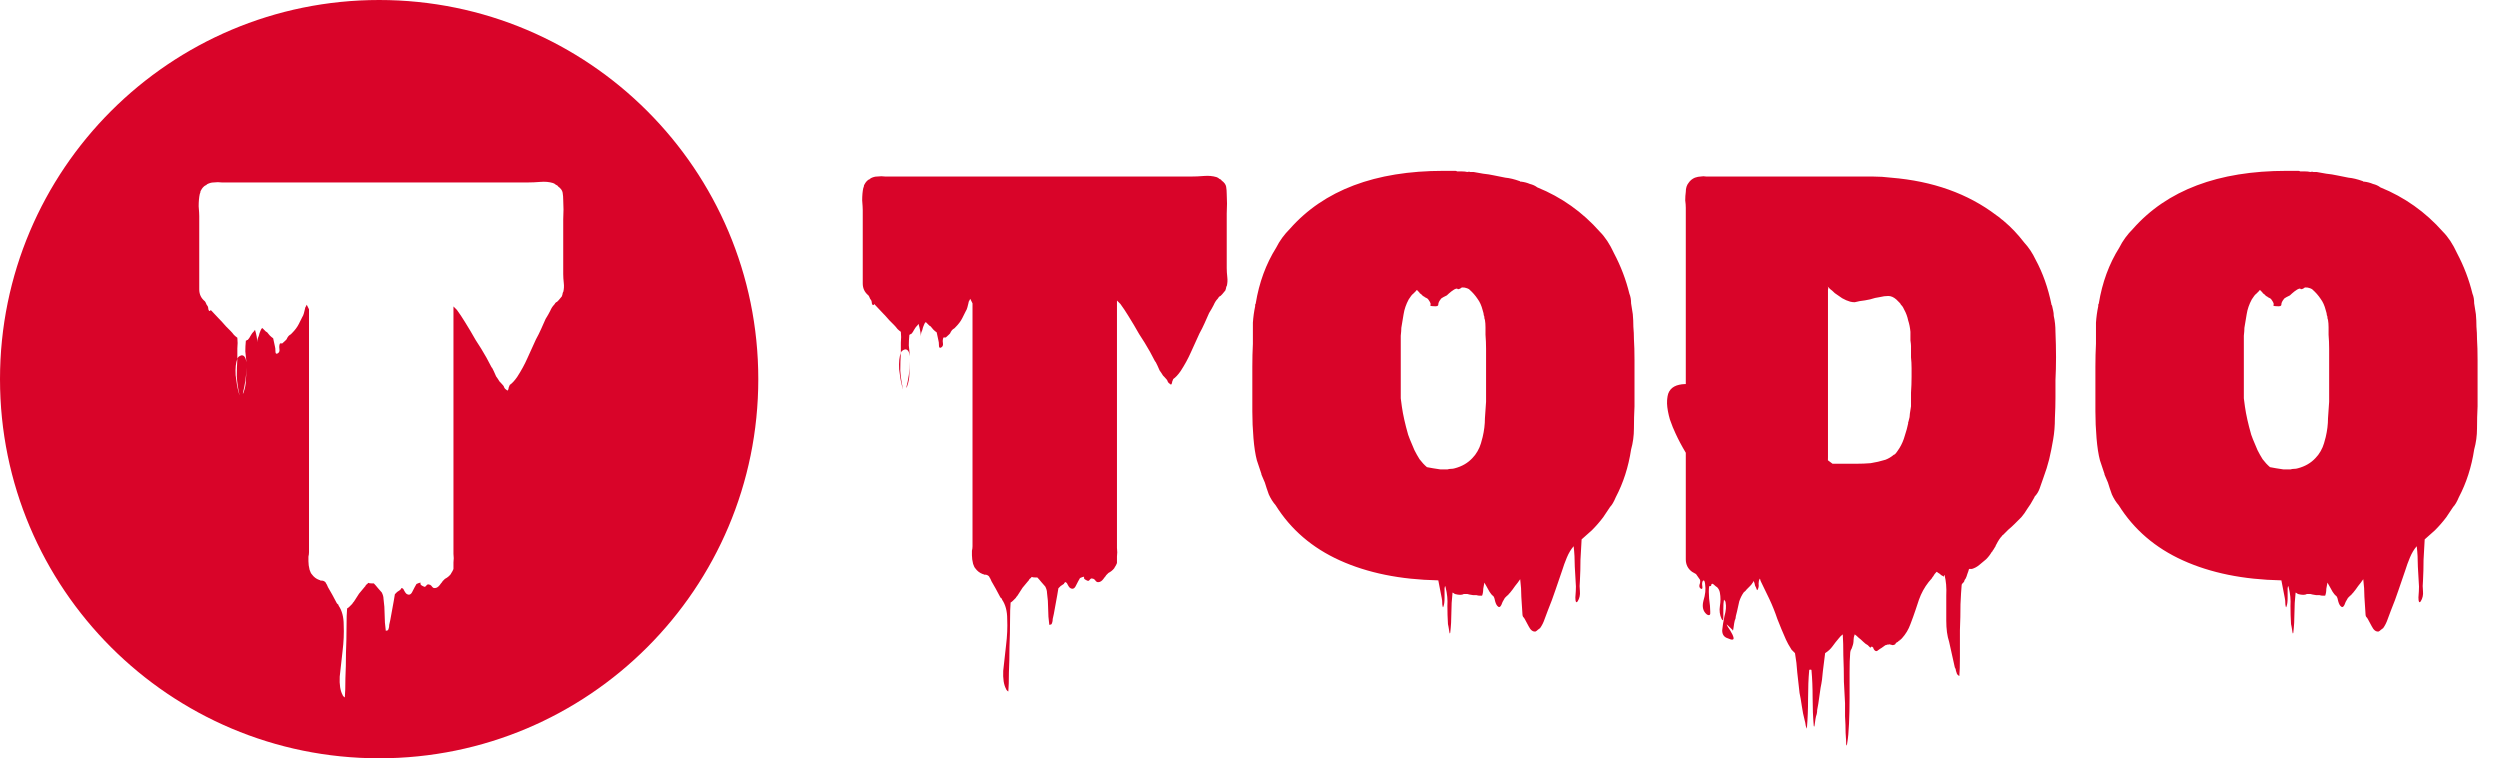 <svg width="211" height="64" viewBox="0 0 211 64" fill="none" xmlns="http://www.w3.org/2000/svg">
<path fill-rule="evenodd" clip-rule="evenodd" d="M32 64C49.673 64 64 49.673 64 32C64 14.327 49.673 0 32 0C14.327 0 0 14.327 0 32C0 49.673 14.327 64 32 64ZM47.584 23.896C47.552 23.608 47.536 23.352 47.536 23.128V20.152V18.52C47.568 17.944 47.568 17.4 47.536 16.888C47.536 16.664 47.52 16.456 47.488 16.264C47.456 16.072 47.328 15.896 47.104 15.736C47.072 15.672 47.008 15.624 46.912 15.592C46.848 15.528 46.768 15.48 46.672 15.448C46.352 15.352 46 15.32 45.616 15.352C45.232 15.384 44.864 15.4 44.512 15.4H19.456H18.736C18.512 15.368 18.272 15.368 18.016 15.4C17.856 15.4 17.68 15.448 17.488 15.544L17.44 15.592C17.408 15.592 17.392 15.608 17.392 15.64H17.344C17.184 15.736 17.056 15.88 16.96 16.072C16.928 16.104 16.912 16.152 16.912 16.216C16.912 16.248 16.896 16.296 16.864 16.36C16.8 16.648 16.768 17 16.768 17.416C16.8 17.8 16.816 18.072 16.816 18.232V24.424C16.816 24.84 16.976 25.176 17.296 25.432C17.328 25.464 17.376 25.56 17.44 25.72C17.536 25.848 17.568 25.896 17.536 25.864C17.568 25.928 17.584 26.008 17.584 26.104C17.616 26.2 17.648 26.248 17.68 26.248C17.744 26.248 17.776 26.216 17.776 26.152C18.256 26.664 18.528 26.952 18.592 27.016L18.688 27.112L19.072 27.544L19.456 27.928C19.552 28.024 19.648 28.136 19.744 28.264C19.84 28.36 19.936 28.44 20.032 28.504C20.064 28.792 20.064 29.096 20.032 29.416V30.28C19.904 30.6 19.856 31.064 19.888 31.672C19.952 32.248 20.032 32.712 20.128 33.064C20.224 33.416 20.24 33.448 20.176 33.16C20.08 32.712 20.016 32.248 19.984 31.768C19.984 31.288 20 30.792 20.032 30.28C20.064 30.152 20.176 30.056 20.368 29.992C20.592 29.96 20.736 30.152 20.8 30.568C20.768 30.248 20.736 29.944 20.704 29.656C20.704 29.368 20.72 29.064 20.752 28.744H20.8L20.848 28.696H20.896L20.944 28.648C21.008 28.584 21.072 28.488 21.136 28.36C21.232 28.2 21.296 28.104 21.328 28.072L21.424 27.976C21.424 27.944 21.44 27.928 21.472 27.928V27.88C21.504 27.88 21.52 27.864 21.52 27.832C21.648 28.248 21.712 28.6 21.712 28.888C21.712 28.792 21.728 28.68 21.76 28.552C21.824 28.424 21.872 28.28 21.904 28.12C21.936 28.056 21.968 27.976 22 27.88C22.032 27.784 22.08 27.72 22.144 27.688L22.24 27.784L22.432 27.976C22.528 28.04 22.56 28.056 22.528 28.024C22.592 28.088 22.672 28.184 22.768 28.312C22.864 28.408 22.96 28.488 23.056 28.552L23.2 29.224C23.232 29.32 23.248 29.464 23.248 29.656C23.248 29.816 23.296 29.88 23.392 29.848C23.552 29.784 23.616 29.656 23.584 29.464C23.552 29.272 23.568 29.112 23.632 28.984H23.824C24.08 28.76 24.208 28.632 24.208 28.6C24.208 28.568 24.256 28.488 24.352 28.36C24.416 28.296 24.48 28.248 24.544 28.216L24.64 28.12C24.768 27.992 24.88 27.864 24.976 27.736C25.072 27.608 25.152 27.48 25.216 27.352L25.504 26.776C25.568 26.68 25.616 26.568 25.648 26.44L25.744 26.056C25.744 25.992 25.76 25.944 25.792 25.912L25.888 25.72L26.08 26.104V46.6C26.08 46.728 26.064 46.856 26.032 46.984V47.368C26.032 47.592 26.064 47.832 26.128 48.088C26.192 48.28 26.256 48.408 26.32 48.472C26.48 48.696 26.688 48.856 26.944 48.952C27.008 48.952 27.04 48.968 27.04 49H27.136C27.264 49 27.376 49.048 27.472 49.144C27.536 49.272 27.584 49.352 27.616 49.384V49.432C27.648 49.464 27.664 49.496 27.664 49.528L28.048 50.2C28.176 50.424 28.304 50.664 28.432 50.92L28.48 50.968C28.544 51 28.576 51.048 28.576 51.112C28.864 51.528 29.008 52.072 29.008 52.744C29.04 53.448 29.008 54.184 28.912 54.952C28.816 55.752 28.736 56.472 28.672 57.112C28.64 57.784 28.72 58.296 28.912 58.648C28.912 58.68 28.944 58.728 29.008 58.792C29.072 58.856 29.104 58.872 29.104 58.84C29.136 58.488 29.152 57.96 29.152 57.256C29.184 56.584 29.2 55.864 29.2 55.096C29.232 54.328 29.248 53.592 29.248 52.888C29.248 52.216 29.264 51.704 29.296 51.352C29.36 51.32 29.424 51.272 29.488 51.208L29.632 51.064L29.728 50.968C29.76 50.904 29.808 50.84 29.872 50.776C30.032 50.52 30.176 50.296 30.304 50.104L30.784 49.528L30.832 49.48C30.832 49.448 30.864 49.4 30.928 49.336C30.992 49.304 31.04 49.256 31.072 49.192C31.136 49.224 31.248 49.24 31.408 49.24H31.552C31.648 49.336 31.76 49.464 31.888 49.624C32.048 49.816 32.16 49.944 32.224 50.008C32.32 50.2 32.368 50.376 32.368 50.536C32.432 50.984 32.464 51.432 32.464 51.88C32.464 52.328 32.496 52.776 32.56 53.224C32.56 53.256 32.576 53.256 32.608 53.224C32.672 53.224 32.72 53.208 32.752 53.176C32.816 53.048 32.848 52.904 32.848 52.744C32.88 52.584 32.912 52.44 32.944 52.312L33.04 51.784L33.232 50.728C33.296 50.376 33.328 50.184 33.328 50.152L33.52 49.96L33.808 49.768V49.72C33.84 49.72 33.856 49.704 33.856 49.672L33.904 49.624C34 49.656 34.064 49.72 34.096 49.816C34.16 49.944 34.224 50.04 34.288 50.104C34.512 50.264 34.688 50.2 34.816 49.912C34.944 49.656 35.056 49.448 35.152 49.288C35.44 49.16 35.552 49.144 35.488 49.24C35.456 49.336 35.568 49.432 35.824 49.528C35.888 49.528 35.952 49.48 36.016 49.384C36.08 49.32 36.144 49.304 36.208 49.336C36.272 49.336 36.336 49.368 36.4 49.432C36.464 49.528 36.528 49.592 36.592 49.624C36.752 49.656 36.896 49.608 37.024 49.48C37.088 49.416 37.152 49.336 37.216 49.24C37.28 49.176 37.328 49.112 37.36 49.048L37.456 48.952L37.552 48.856C37.744 48.76 37.904 48.632 38.032 48.472C38.064 48.44 38.08 48.408 38.08 48.376C38.112 48.344 38.16 48.264 38.224 48.136C38.224 48.104 38.24 48.072 38.272 48.04V47.944V47.464C38.304 47.24 38.304 47 38.272 46.744V26.104V25.864L38.56 26.152L38.896 26.632C38.992 26.792 39.104 26.968 39.232 27.16C39.552 27.672 39.856 28.184 40.144 28.696C40.464 29.176 40.768 29.672 41.056 30.184L41.488 31L41.536 31.048L41.68 31.336C41.744 31.464 41.808 31.608 41.872 31.768C41.968 31.896 42.064 32.04 42.16 32.2L42.256 32.296C42.448 32.488 42.544 32.616 42.544 32.68C42.576 32.744 42.608 32.792 42.64 32.824L42.832 32.968C42.896 32.904 42.928 32.824 42.928 32.728C42.96 32.632 42.992 32.552 43.024 32.488C43.216 32.36 43.424 32.136 43.648 31.816C44 31.272 44.288 30.744 44.512 30.232C44.768 29.688 45.008 29.16 45.232 28.648C45.392 28.36 45.536 28.072 45.664 27.784L46.048 26.92C46.208 26.664 46.336 26.44 46.432 26.248C46.528 26.024 46.64 25.848 46.768 25.72C46.8 25.688 46.832 25.64 46.864 25.576C46.928 25.512 46.976 25.48 47.008 25.48L47.152 25.336L47.392 25.048C47.424 25.016 47.44 24.984 47.44 24.952C47.44 24.92 47.456 24.888 47.488 24.856C47.456 24.888 47.456 24.856 47.488 24.76C47.52 24.632 47.536 24.6 47.536 24.664C47.6 24.408 47.616 24.152 47.584 23.896ZM20.512 33.112C20.48 33.304 20.496 33.304 20.56 33.112C20.688 32.76 20.752 32.408 20.752 32.056C20.784 31.704 20.8 31.352 20.8 31C20.8 31.352 20.768 31.736 20.704 32.152C20.64 32.568 20.576 32.888 20.512 33.112Z" fill="#D90429"/>
<path d="M103.536 22.628C103.536 22.852 103.552 23.108 103.584 23.396C103.616 23.652 103.6 23.908 103.536 24.164C103.536 24.1 103.52 24.132 103.488 24.26C103.456 24.356 103.456 24.388 103.488 24.356C103.456 24.388 103.44 24.42 103.44 24.452C103.44 24.484 103.424 24.516 103.392 24.548L103.152 24.836L103.008 24.98C102.976 24.98 102.928 25.012 102.864 25.076C102.832 25.14 102.8 25.188 102.768 25.22C102.64 25.348 102.528 25.524 102.432 25.748C102.336 25.94 102.208 26.164 102.048 26.42C101.92 26.708 101.792 26.996 101.664 27.284C101.536 27.572 101.392 27.86 101.232 28.148C101.008 28.66 100.768 29.188 100.512 29.732C100.288 30.244 100 30.772 99.648 31.316C99.424 31.636 99.216 31.86 99.024 31.988C98.992 32.052 98.96 32.132 98.928 32.228C98.928 32.324 98.896 32.404 98.832 32.468C98.832 32.468 98.768 32.42 98.64 32.324C98.608 32.292 98.576 32.244 98.544 32.18C98.544 32.116 98.448 31.988 98.256 31.796L98.16 31.7C98.064 31.54 97.968 31.396 97.872 31.268C97.808 31.108 97.744 30.964 97.68 30.836L97.536 30.548L97.488 30.5L97.056 29.684C96.768 29.172 96.464 28.676 96.144 28.196C95.856 27.684 95.552 27.172 95.232 26.66C95.104 26.468 94.992 26.292 94.896 26.132L94.56 25.652C94.464 25.556 94.368 25.46 94.272 25.364V25.604V46.244C94.304 46.5 94.304 46.74 94.272 46.964C94.272 47.188 94.272 47.348 94.272 47.444V47.54C94.24 47.572 94.224 47.604 94.224 47.636C94.16 47.764 94.112 47.844 94.08 47.876C94.08 47.908 94.064 47.94 94.032 47.972C93.904 48.132 93.744 48.26 93.552 48.356C93.52 48.388 93.488 48.42 93.456 48.452C93.424 48.484 93.392 48.516 93.36 48.548C93.328 48.612 93.28 48.676 93.216 48.74C93.152 48.836 93.088 48.916 93.024 48.98C92.896 49.108 92.752 49.156 92.592 49.124C92.528 49.092 92.464 49.028 92.4 48.932C92.336 48.868 92.272 48.836 92.208 48.836C92.144 48.804 92.08 48.82 92.016 48.884C91.952 48.98 91.888 49.028 91.824 49.028C91.568 48.932 91.456 48.836 91.488 48.74C91.552 48.644 91.44 48.66 91.152 48.788C91.056 48.948 90.944 49.156 90.816 49.412C90.688 49.7 90.512 49.764 90.288 49.604C90.224 49.54 90.16 49.444 90.096 49.316C90.064 49.22 90 49.156 89.904 49.124L89.856 49.172C89.856 49.204 89.84 49.22 89.808 49.22C89.808 49.252 89.808 49.268 89.808 49.268L89.52 49.46L89.328 49.652C89.328 49.684 89.296 49.876 89.232 50.228C89.168 50.58 89.104 50.932 89.04 51.284C88.976 51.636 88.944 51.812 88.944 51.812C88.912 51.94 88.88 52.084 88.848 52.244C88.848 52.404 88.816 52.548 88.752 52.676C88.72 52.708 88.672 52.724 88.608 52.724C88.576 52.756 88.56 52.756 88.56 52.724C88.496 52.276 88.464 51.828 88.464 51.38C88.464 50.932 88.432 50.484 88.368 50.036C88.368 49.876 88.32 49.7 88.224 49.508C88.16 49.444 88.048 49.316 87.888 49.124C87.76 48.964 87.648 48.836 87.552 48.74H87.408C87.248 48.74 87.136 48.724 87.072 48.692C87.04 48.756 86.992 48.804 86.928 48.836C86.864 48.9 86.832 48.948 86.832 48.98L86.784 49.028C86.624 49.22 86.464 49.412 86.304 49.604C86.176 49.796 86.032 50.02 85.872 50.276C85.808 50.34 85.76 50.404 85.728 50.468C85.696 50.5 85.664 50.532 85.632 50.564C85.6 50.596 85.552 50.644 85.488 50.708C85.424 50.772 85.36 50.82 85.296 50.852C85.264 51.204 85.248 51.716 85.248 52.388C85.248 53.092 85.232 53.828 85.2 54.596C85.2 55.364 85.184 56.084 85.152 56.756C85.152 57.46 85.136 57.988 85.104 58.34C85.104 58.372 85.072 58.356 85.008 58.292C84.944 58.228 84.912 58.18 84.912 58.148C84.72 57.796 84.64 57.284 84.672 56.612C84.736 55.972 84.816 55.252 84.912 54.452C85.008 53.684 85.04 52.948 85.008 52.244C85.008 51.572 84.864 51.028 84.576 50.612C84.576 50.548 84.544 50.5 84.48 50.468C84.448 50.436 84.432 50.42 84.432 50.42C84.304 50.164 84.176 49.924 84.048 49.7C83.92 49.476 83.792 49.252 83.664 49.028C83.664 48.996 83.648 48.964 83.616 48.932C83.616 48.932 83.616 48.916 83.616 48.884C83.584 48.852 83.536 48.772 83.472 48.644C83.376 48.548 83.264 48.5 83.136 48.5C83.104 48.5 83.072 48.5 83.04 48.5C83.04 48.468 83.008 48.452 82.944 48.452C82.688 48.356 82.48 48.196 82.32 47.972C82.256 47.908 82.192 47.78 82.128 47.588C82.064 47.332 82.032 47.092 82.032 46.868C82.032 46.708 82.032 46.58 82.032 46.484C82.064 46.356 82.08 46.228 82.08 46.1V25.604L81.888 25.22C81.888 25.22 81.856 25.284 81.792 25.412C81.76 25.444 81.744 25.492 81.744 25.556C81.712 25.684 81.68 25.812 81.648 25.94C81.616 26.068 81.568 26.18 81.504 26.276L81.216 26.852C81.152 26.98 81.072 27.108 80.976 27.236C80.88 27.364 80.768 27.492 80.64 27.62C80.576 27.684 80.544 27.716 80.544 27.716C80.48 27.748 80.416 27.796 80.352 27.86C80.256 27.988 80.208 28.068 80.208 28.1C80.208 28.132 80.08 28.26 79.824 28.484C79.696 28.484 79.632 28.484 79.632 28.484C79.568 28.612 79.552 28.772 79.584 28.964C79.616 29.156 79.552 29.284 79.392 29.348C79.296 29.38 79.248 29.316 79.248 29.156C79.248 28.964 79.232 28.82 79.2 28.724L79.056 28.052C78.96 27.988 78.864 27.908 78.768 27.812C78.672 27.684 78.592 27.588 78.528 27.524C78.56 27.556 78.528 27.54 78.432 27.476C78.336 27.38 78.272 27.316 78.24 27.284L78.144 27.188C78.08 27.22 78.032 27.284 78 27.38C77.968 27.476 77.936 27.556 77.904 27.62C77.872 27.78 77.824 27.924 77.76 28.052C77.728 28.18 77.712 28.292 77.712 28.388C77.712 28.1 77.648 27.748 77.52 27.332C77.52 27.364 77.504 27.38 77.472 27.38C77.472 27.38 77.472 27.396 77.472 27.428C77.44 27.428 77.424 27.444 77.424 27.476C77.392 27.508 77.36 27.54 77.328 27.572C77.296 27.604 77.232 27.7 77.136 27.86C77.072 27.988 77.008 28.084 76.944 28.148C76.944 28.148 76.928 28.164 76.896 28.196C76.896 28.196 76.88 28.196 76.848 28.196C76.848 28.196 76.832 28.212 76.8 28.244C76.8 28.244 76.784 28.244 76.752 28.244C76.72 28.564 76.704 28.868 76.704 29.156C76.736 29.444 76.768 29.748 76.8 30.068C76.736 29.652 76.592 29.46 76.368 29.492C76.176 29.556 76.064 29.652 76.032 29.78C76.032 29.492 76.032 29.204 76.032 28.916C76.064 28.596 76.064 28.292 76.032 28.004C75.936 27.94 75.84 27.86 75.744 27.764C75.648 27.636 75.552 27.524 75.456 27.428L75.072 27.044C74.816 26.756 74.688 26.612 74.688 26.612C74.688 26.612 74.656 26.58 74.592 26.516C74.528 26.452 74.256 26.164 73.776 25.652C73.776 25.716 73.744 25.748 73.68 25.748C73.648 25.748 73.616 25.7 73.584 25.604C73.584 25.508 73.568 25.428 73.536 25.364C73.568 25.396 73.536 25.348 73.44 25.22C73.376 25.06 73.328 24.964 73.296 24.932C72.976 24.676 72.816 24.34 72.816 23.924V17.732C72.816 17.572 72.8 17.3 72.768 16.916C72.768 16.5 72.8 16.148 72.864 15.86C72.896 15.796 72.912 15.748 72.912 15.716C72.912 15.652 72.928 15.604 72.96 15.572C73.056 15.38 73.184 15.236 73.344 15.14C73.376 15.14 73.392 15.14 73.392 15.14C73.392 15.108 73.408 15.092 73.44 15.092L73.488 15.044C73.68 14.948 73.856 14.9 74.016 14.9C74.272 14.868 74.512 14.868 74.736 14.9C74.992 14.9 75.232 14.9 75.456 14.9H100.512C100.864 14.9 101.232 14.884 101.616 14.852C102 14.82 102.352 14.852 102.672 14.948C102.768 14.98 102.848 15.028 102.912 15.092C103.008 15.124 103.072 15.172 103.104 15.236C103.328 15.396 103.456 15.572 103.488 15.764C103.52 15.956 103.536 16.164 103.536 16.388C103.568 16.9 103.568 17.444 103.536 18.02C103.536 18.564 103.536 19.108 103.536 19.652V22.628ZM76.176 32.66C76.24 32.948 76.224 32.916 76.128 32.564C76.032 32.212 75.952 31.748 75.888 31.172C75.856 30.564 75.904 30.1 76.032 29.78C76 30.292 75.984 30.788 75.984 31.268C76.016 31.748 76.08 32.212 76.176 32.66ZM76.56 32.612C76.496 32.804 76.48 32.804 76.512 32.612C76.576 32.388 76.64 32.068 76.704 31.652C76.768 31.236 76.8 30.852 76.8 30.5C76.8 30.852 76.784 31.204 76.752 31.556C76.752 31.908 76.688 32.26 76.56 32.612ZM136.368 41.972C136.208 42.356 136.048 42.628 135.888 42.788L135.312 43.652C135.024 44.036 134.704 44.404 134.352 44.756L133.488 45.524C133.456 46.1 133.424 46.676 133.392 47.252C133.392 47.828 133.376 48.42 133.344 49.028C133.312 49.316 133.312 49.604 133.344 49.892C133.376 50.212 133.312 50.5 133.152 50.756C133.024 50.916 132.96 50.804 132.96 50.42C132.992 50.036 133.008 49.732 133.008 49.508C132.976 48.964 132.944 48.404 132.912 47.828C132.912 47.22 132.88 46.644 132.816 46.1C132.592 46.356 132.4 46.676 132.24 47.06C132.08 47.444 131.952 47.796 131.856 48.116C131.664 48.66 131.472 49.22 131.28 49.796C131.088 50.372 130.88 50.932 130.656 51.476C130.56 51.732 130.464 51.988 130.368 52.244C130.272 52.532 130.144 52.788 129.984 53.012C129.952 53.044 129.888 53.092 129.792 53.156C129.728 53.22 129.664 53.268 129.6 53.3C129.376 53.332 129.184 53.188 129.024 52.868C128.864 52.58 128.752 52.372 128.688 52.244C128.656 52.18 128.608 52.116 128.544 52.052C128.512 51.988 128.496 51.924 128.496 51.86C128.464 51.38 128.432 50.884 128.4 50.372C128.4 49.892 128.368 49.396 128.304 48.884C128.176 49.076 128.032 49.268 127.872 49.46C127.744 49.652 127.6 49.844 127.44 50.036C127.376 50.1 127.344 50.132 127.344 50.132C127.312 50.196 127.264 50.244 127.2 50.276C127.136 50.34 127.072 50.404 127.008 50.468C126.976 50.532 126.912 50.644 126.816 50.804C126.752 50.996 126.688 51.124 126.624 51.188C126.56 51.252 126.496 51.252 126.432 51.188C126.336 51.124 126.256 50.98 126.192 50.756C126.16 50.564 126.112 50.42 126.048 50.324C125.92 50.228 125.808 50.1 125.712 49.94C125.616 49.78 125.536 49.636 125.472 49.508C125.408 49.412 125.344 49.3 125.28 49.172C125.248 49.332 125.216 49.508 125.184 49.7C125.184 49.924 125.152 50.116 125.088 50.276C125.088 50.276 125.024 50.276 124.896 50.276C124.8 50.276 124.704 50.26 124.608 50.228C124.512 50.228 124.416 50.228 124.32 50.228C124.096 50.196 123.936 50.164 123.84 50.132H123.552C123.392 50.228 123.136 50.228 122.784 50.132C122.752 50.1 122.704 50.068 122.64 50.036C122.608 50.004 122.592 50.004 122.592 50.036C122.528 50.612 122.496 51.172 122.496 51.716C122.496 52.292 122.464 52.852 122.4 53.396C122.368 53.524 122.336 53.46 122.304 53.204C122.272 52.98 122.24 52.804 122.208 52.676C122.176 52.164 122.16 51.652 122.16 51.14C122.192 50.628 122.144 50.116 122.016 49.604C121.984 49.412 121.952 49.428 121.92 49.652C121.92 49.876 121.92 50.148 121.92 50.468C121.92 50.788 121.888 51.028 121.824 51.188C121.792 51.316 121.76 51.252 121.728 50.996C121.728 50.772 121.712 50.596 121.68 50.468L121.392 48.98H121.344C118.176 48.916 115.424 48.356 113.088 47.3C110.752 46.244 108.944 44.692 107.664 42.644C107.44 42.388 107.248 42.084 107.088 41.732C106.96 41.38 106.848 41.044 106.752 40.724L106.464 40.052V40.004C106.4 39.812 106.336 39.62 106.272 39.428C106.208 39.236 106.144 39.044 106.08 38.852C105.952 38.372 105.856 37.748 105.792 36.98C105.728 36.212 105.696 35.46 105.696 34.724C105.696 33.956 105.696 33.332 105.696 32.852C105.696 32.212 105.696 31.572 105.696 30.932C105.696 30.26 105.712 29.62 105.744 29.012V28.628C105.744 28.18 105.744 27.716 105.744 27.236C105.776 26.756 105.84 26.292 105.936 25.844C105.936 25.78 105.936 25.732 105.936 25.7C105.968 25.668 105.984 25.636 105.984 25.604C106.272 23.844 106.848 22.276 107.712 20.9C108 20.324 108.384 19.796 108.864 19.316C111.744 16.052 116.064 14.42 121.824 14.42H122.832C122.896 14.42 122.944 14.436 122.976 14.468C123.136 14.468 123.28 14.468 123.408 14.468C123.568 14.468 123.712 14.484 123.84 14.516C123.936 14.484 124.016 14.484 124.08 14.516C124.176 14.516 124.272 14.516 124.368 14.516L125.184 14.66C125.504 14.692 125.808 14.74 126.096 14.804C126.416 14.868 126.736 14.932 127.056 14.996C127.408 15.028 127.808 15.124 128.256 15.284C128.288 15.284 128.304 15.3 128.304 15.332C128.336 15.332 128.368 15.332 128.4 15.332C128.656 15.364 128.896 15.428 129.12 15.524C129.376 15.588 129.584 15.684 129.744 15.812C131.792 16.644 133.552 17.892 135.024 19.556C135.472 20.004 135.872 20.612 136.224 21.38C136.8 22.468 137.232 23.604 137.52 24.788C137.616 25.012 137.664 25.284 137.664 25.604L137.808 26.516C137.84 26.868 137.856 27.22 137.856 27.572C137.888 27.924 137.904 28.276 137.904 28.628C137.936 29.108 137.952 29.7 137.952 30.404C137.952 31.108 137.952 31.812 137.952 32.516C137.952 33.22 137.952 33.812 137.952 34.292C137.92 34.9 137.904 35.524 137.904 36.164C137.904 36.772 137.824 37.364 137.664 37.94C137.44 39.412 137.008 40.756 136.368 41.972ZM119.808 38.756C120 39.012 120.208 39.236 120.432 39.428C120.752 39.492 121.136 39.556 121.584 39.62H122.16C122.256 39.588 122.352 39.572 122.448 39.572C122.576 39.572 122.688 39.556 122.784 39.524C123.392 39.364 123.888 39.076 124.272 38.66C124.432 38.5 124.576 38.308 124.704 38.084C124.832 37.86 124.928 37.636 124.992 37.412L125.136 36.884C125.264 36.34 125.328 35.812 125.328 35.3C125.36 34.756 125.392 34.292 125.424 33.908V30.596C125.424 30.212 125.424 29.828 125.424 29.444C125.424 29.028 125.408 28.628 125.376 28.244C125.376 28.02 125.376 27.812 125.376 27.62C125.376 27.396 125.36 27.188 125.328 26.996C125.296 26.932 125.28 26.868 125.28 26.804C125.28 26.708 125.264 26.644 125.232 26.612C125.232 26.516 125.2 26.372 125.136 26.18C125.04 25.796 124.896 25.476 124.704 25.22C124.512 24.932 124.288 24.676 124.032 24.452L123.984 24.404C123.856 24.34 123.776 24.308 123.744 24.308C123.68 24.276 123.568 24.26 123.408 24.26C123.376 24.26 123.344 24.276 123.312 24.308C123.28 24.34 123.216 24.372 123.12 24.404C123.088 24.404 123.056 24.404 123.024 24.404C123.024 24.372 122.992 24.356 122.928 24.356C122.8 24.388 122.656 24.468 122.496 24.596C122.336 24.724 122.208 24.836 122.112 24.932C122.048 24.964 121.952 25.012 121.824 25.076C121.696 25.14 121.616 25.204 121.584 25.268C121.456 25.428 121.392 25.572 121.392 25.7C121.392 25.828 121.264 25.876 121.008 25.844C120.784 25.844 120.688 25.812 120.72 25.748C120.784 25.684 120.736 25.54 120.576 25.316C120.544 25.252 120.496 25.204 120.432 25.172C120.368 25.14 120.304 25.108 120.24 25.076C120.272 25.076 120.224 25.044 120.096 24.98C120 24.884 119.936 24.82 119.904 24.788C119.904 24.788 119.888 24.788 119.856 24.788C119.856 24.756 119.792 24.676 119.664 24.548C119.6 24.452 119.584 24.436 119.616 24.5C119.68 24.532 119.664 24.532 119.568 24.5C119.568 24.5 119.552 24.5 119.52 24.5C119.52 24.5 119.52 24.516 119.52 24.548C119.456 24.612 119.376 24.692 119.28 24.788C119.184 24.852 119.056 25.012 118.896 25.268C118.672 25.684 118.528 26.1 118.464 26.516C118.4 26.9 118.336 27.284 118.272 27.668C118.272 27.828 118.256 28.052 118.224 28.34C118.224 28.628 118.224 28.9 118.224 29.156V32.852C118.224 33.108 118.224 33.364 118.224 33.62C118.256 33.844 118.288 34.084 118.32 34.34C118.416 35.012 118.592 35.796 118.848 36.692L118.992 37.076C119.12 37.396 119.248 37.7 119.376 37.988C119.504 38.244 119.648 38.5 119.808 38.756ZM173.481 32.084V33.572C173.481 34.084 173.465 34.66 173.433 35.3C173.433 35.94 173.385 36.532 173.289 37.076C173.193 37.652 173.081 38.212 172.953 38.756C172.825 39.268 172.665 39.78 172.473 40.292C172.345 40.644 172.233 40.964 172.137 41.252C172.041 41.508 171.913 41.716 171.753 41.876C171.753 41.908 171.737 41.924 171.705 41.924C171.705 41.924 171.705 41.94 171.705 41.972C171.481 42.388 171.273 42.724 171.081 42.98C170.953 43.204 170.793 43.428 170.601 43.652C170.409 43.844 170.217 44.036 170.025 44.228C169.865 44.388 169.689 44.548 169.497 44.708C169.337 44.868 169.177 45.028 169.017 45.188C169.017 45.188 169.001 45.188 168.969 45.188C168.969 45.188 168.969 45.204 168.969 45.236C168.809 45.396 168.649 45.636 168.489 45.956C168.457 45.988 168.441 46.02 168.441 46.052C168.441 46.084 168.425 46.116 168.393 46.148L168.249 46.388C168.217 46.42 168.185 46.468 168.153 46.532C168.153 46.564 168.137 46.58 168.105 46.58C167.977 46.804 167.817 47.012 167.625 47.204C167.465 47.332 167.273 47.492 167.049 47.684C166.857 47.844 166.649 47.956 166.425 48.02H166.185C166.153 48.148 166.105 48.292 166.041 48.452C166.009 48.58 165.961 48.708 165.897 48.836C165.865 48.868 165.833 48.916 165.801 48.98C165.801 49.044 165.769 49.108 165.705 49.172C165.673 49.204 165.641 49.236 165.609 49.268C165.577 49.3 165.561 49.348 165.561 49.412C165.529 49.764 165.497 50.292 165.465 50.996C165.465 51.7 165.449 52.436 165.417 53.204C165.417 54.004 165.417 54.756 165.417 55.46C165.417 56.164 165.401 56.692 165.369 57.044C165.369 57.076 165.305 57.028 165.177 56.9C165.145 56.804 165.113 56.708 165.081 56.612C165.081 56.516 165.049 56.42 164.985 56.324L164.505 54.164C164.345 53.684 164.265 53.092 164.265 52.388C164.265 51.684 164.265 50.98 164.265 50.276C164.297 49.604 164.249 49.028 164.121 48.548C164.121 48.548 164.105 48.548 164.073 48.548C164.073 48.58 164.073 48.612 164.073 48.644C164.073 48.676 164.057 48.676 164.025 48.644C163.993 48.612 163.961 48.596 163.929 48.596C163.865 48.564 163.801 48.516 163.737 48.452C163.705 48.42 163.657 48.388 163.593 48.356C163.561 48.324 163.513 48.292 163.449 48.26C163.321 48.388 163.225 48.516 163.161 48.644C163.097 48.708 163.065 48.756 163.065 48.788L162.777 49.124C162.425 49.572 162.153 50.068 161.961 50.612L161.673 51.476C161.545 51.86 161.401 52.26 161.241 52.676C161.081 53.124 160.841 53.524 160.521 53.876C160.329 54.068 160.249 54.132 160.281 54.068C160.345 54.036 160.377 54.004 160.377 53.972L160.185 54.164C160.057 54.228 159.993 54.276 159.993 54.308C159.993 54.372 159.913 54.42 159.753 54.452C159.721 54.452 159.657 54.436 159.561 54.404C159.497 54.372 159.433 54.372 159.369 54.404C159.337 54.404 159.305 54.404 159.273 54.404C159.241 54.436 159.193 54.452 159.129 54.452L158.793 54.692C158.729 54.724 158.633 54.788 158.505 54.884C158.409 54.98 158.313 54.98 158.217 54.884C158.185 54.852 158.153 54.804 158.121 54.74C158.121 54.676 158.089 54.628 158.025 54.596C157.993 54.564 157.961 54.564 157.929 54.596C157.897 54.66 157.865 54.676 157.833 54.644C157.801 54.612 157.769 54.58 157.737 54.548C157.705 54.516 157.673 54.484 157.641 54.452C157.513 54.388 157.385 54.292 157.257 54.164C157.129 54.036 157.001 53.924 156.873 53.828C156.745 53.7 156.633 53.604 156.537 53.54C156.473 53.7 156.441 53.86 156.441 54.02C156.441 54.212 156.409 54.388 156.345 54.548C156.313 54.676 156.265 54.788 156.201 54.884C156.169 54.98 156.153 55.076 156.153 55.172C156.121 55.524 156.105 56.036 156.105 56.708C156.105 57.412 156.105 58.148 156.105 58.916C156.105 59.684 156.089 60.404 156.057 61.076C156.025 61.78 155.977 62.308 155.913 62.66C155.881 62.948 155.849 62.996 155.817 62.804C155.817 62.612 155.801 62.292 155.769 61.844C155.769 61.396 155.753 60.932 155.721 60.452C155.721 60.004 155.721 59.636 155.721 59.348C155.689 58.868 155.657 58.26 155.625 57.524C155.625 56.788 155.609 56.052 155.577 55.316C155.577 54.612 155.561 54.02 155.529 53.54C155.401 53.636 155.289 53.748 155.193 53.876C155.001 54.1 154.825 54.324 154.665 54.548C154.505 54.772 154.297 54.964 154.041 55.124C154.009 55.38 153.977 55.636 153.945 55.892C153.913 56.148 153.881 56.404 153.849 56.66C153.817 57.14 153.753 57.604 153.657 58.052C153.593 58.5 153.529 58.948 153.465 59.396C153.433 59.588 153.401 59.764 153.369 59.924C153.369 60.116 153.337 60.292 153.273 60.452C153.241 60.58 153.209 60.772 153.177 61.028C153.145 61.316 153.113 61.396 153.081 61.268C153.017 60.532 152.985 59.732 152.985 58.868C152.985 58.036 152.953 57.268 152.889 56.564C152.889 56.532 152.857 56.516 152.793 56.516C152.729 56.516 152.697 56.532 152.697 56.564C152.633 57.268 152.601 58.068 152.601 58.964C152.601 59.86 152.569 60.676 152.505 61.412C152.505 61.54 152.473 61.492 152.409 61.268C152.377 61.044 152.345 60.884 152.313 60.788C152.217 60.436 152.137 60.036 152.073 59.588C152.009 59.14 151.945 58.772 151.881 58.484C151.817 57.908 151.753 57.332 151.689 56.756C151.657 56.212 151.593 55.668 151.497 55.124L151.209 54.836C151.113 54.676 151.017 54.516 150.921 54.356C150.857 54.228 150.793 54.1 150.729 53.972C150.473 53.396 150.233 52.82 150.009 52.244C149.817 51.668 149.593 51.108 149.337 50.564L148.617 49.076C148.585 49.012 148.569 48.964 148.569 48.932C148.569 48.9 148.553 48.868 148.521 48.836C148.457 48.964 148.425 49.108 148.425 49.268C148.457 49.46 148.425 49.636 148.329 49.796C148.297 49.828 148.265 49.78 148.233 49.652C148.201 49.556 148.169 49.492 148.137 49.46C148.105 49.268 148.057 49.124 147.993 49.028C147.993 49.092 147.961 49.156 147.897 49.22C147.865 49.284 147.801 49.364 147.705 49.46C147.609 49.556 147.513 49.652 147.417 49.748C147.353 49.844 147.273 49.924 147.177 49.988C147.017 50.212 146.889 50.468 146.793 50.756C146.729 51.076 146.665 51.364 146.601 51.62C146.569 51.748 146.537 51.876 146.505 52.004C146.505 52.132 146.473 52.26 146.409 52.388C146.377 52.516 146.345 52.708 146.313 52.964C146.281 53.22 146.249 53.284 146.217 53.156C145.865 52.804 145.705 52.66 145.737 52.724C145.769 52.82 145.865 52.98 146.025 53.204C146.185 53.46 146.281 53.668 146.313 53.828C146.345 54.02 146.185 54.036 145.833 53.876C145.513 53.78 145.353 53.556 145.353 53.204C145.385 52.852 145.449 52.452 145.545 52.004C145.673 51.556 145.705 51.172 145.641 50.852C145.641 50.788 145.609 50.724 145.545 50.66C145.513 50.596 145.497 50.596 145.497 50.66C145.465 50.82 145.449 51.06 145.449 51.38C145.449 51.7 145.449 51.956 145.449 52.148C145.449 52.372 145.401 52.404 145.305 52.244C145.145 51.892 145.097 51.524 145.161 51.14C145.225 50.756 145.225 50.388 145.161 50.036C145.129 49.844 145.049 49.684 144.921 49.556C144.857 49.524 144.793 49.476 144.729 49.412C144.665 49.348 144.601 49.3 144.537 49.268C144.505 49.268 144.473 49.284 144.441 49.316C144.441 49.38 144.425 49.428 144.393 49.46C144.297 49.46 144.249 49.476 144.249 49.508C144.217 49.764 144.217 50.1 144.249 50.516C144.313 50.964 144.345 51.332 144.345 51.62C144.377 51.908 144.281 51.988 144.057 51.86C143.737 51.604 143.641 51.22 143.769 50.708C143.929 50.196 143.977 49.732 143.913 49.316C143.913 49.252 143.897 49.172 143.865 49.076C143.833 48.98 143.785 48.964 143.721 49.028C143.657 49.124 143.641 49.268 143.673 49.46C143.705 49.652 143.673 49.732 143.577 49.7C143.449 49.636 143.401 49.524 143.433 49.364C143.497 49.204 143.513 49.06 143.481 48.932L143.145 48.452C143.017 48.388 142.905 48.324 142.809 48.26C142.457 48.004 142.281 47.652 142.281 47.204V38.18C141.673 37.188 141.225 36.26 140.937 35.396C140.681 34.5 140.633 33.78 140.793 33.236C140.985 32.692 141.481 32.42 142.281 32.42V17.54C142.281 17.348 142.265 17.14 142.233 16.916C142.233 16.66 142.249 16.42 142.281 16.196C142.281 15.876 142.361 15.62 142.521 15.428C142.649 15.236 142.825 15.092 143.049 14.996C143.241 14.932 143.401 14.9 143.529 14.9C143.689 14.868 143.849 14.868 144.009 14.9C144.201 14.9 144.377 14.9 144.537 14.9H156.537C157.049 14.9 157.561 14.9 158.073 14.9C158.585 14.9 159.097 14.932 159.609 14.996C163.129 15.284 166.089 16.34 168.489 18.164C168.681 18.292 168.825 18.404 168.921 18.5C169.017 18.564 169.097 18.628 169.161 18.692C169.737 19.172 170.297 19.764 170.841 20.468C171.225 20.884 171.545 21.364 171.801 21.908C172.409 23.028 172.857 24.292 173.145 25.7C173.145 25.732 173.145 25.748 173.145 25.748C173.177 25.748 173.193 25.764 173.193 25.796C173.225 25.924 173.257 26.068 173.289 26.228C173.321 26.356 173.337 26.5 173.337 26.66C173.433 27.076 173.481 27.524 173.481 28.004C173.545 29.508 173.545 30.868 173.481 32.084ZM154.473 24.404L154.185 24.116C153.833 23.764 153.689 23.604 153.753 23.636C153.817 23.668 153.929 23.78 154.089 23.972C154.281 24.164 154.345 24.324 154.281 24.452V38.564C154.281 40.9 154.009 42.612 153.465 43.7C152.953 44.788 152.249 45.38 151.353 45.476C150.489 45.572 149.545 45.332 148.521 44.756C147.497 44.148 146.489 43.332 145.497 42.308C144.505 41.284 143.609 40.196 142.809 39.044C142.041 37.892 141.465 36.804 141.081 35.78C140.697 34.724 140.601 33.892 140.793 33.284C141.017 32.644 141.609 32.356 142.569 32.42C143.529 32.452 144.953 32.98 146.841 34.004C148.761 34.996 151.241 36.612 154.281 38.852L154.665 39.14H156.681C157.097 39.14 157.497 39.124 157.881 39.092C158.297 39.028 158.713 38.932 159.129 38.804C159.385 38.708 159.625 38.564 159.849 38.372C159.881 38.372 159.897 38.372 159.897 38.372C159.897 38.34 159.913 38.324 159.945 38.324C160.009 38.26 160.073 38.18 160.137 38.084C160.201 37.988 160.265 37.892 160.329 37.796C160.521 37.476 160.665 37.14 160.761 36.788C160.889 36.404 160.985 36.052 161.049 35.732C161.049 35.7 161.049 35.668 161.049 35.636C161.081 35.572 161.097 35.524 161.097 35.492C161.161 35.3 161.193 35.108 161.193 34.916C161.225 34.692 161.257 34.484 161.289 34.292C161.289 33.94 161.289 33.556 161.289 33.14C161.321 32.692 161.337 32.244 161.337 31.796V31.076C161.337 30.756 161.321 30.452 161.289 30.164C161.289 29.844 161.289 29.524 161.289 29.204C161.289 29.108 161.273 28.948 161.241 28.724C161.241 28.468 161.241 28.228 161.241 28.004C161.209 27.652 161.145 27.332 161.049 27.044C160.985 26.724 160.873 26.42 160.713 26.132C160.713 26.132 160.681 26.068 160.617 25.94C160.585 25.876 160.521 25.796 160.425 25.7C160.425 25.668 160.393 25.62 160.329 25.556L160.041 25.268C159.817 25.076 159.593 24.98 159.369 24.98C159.145 24.98 158.905 25.012 158.649 25.076C158.393 25.108 158.121 25.172 157.833 25.268C157.545 25.332 157.257 25.38 156.969 25.412C156.841 25.444 156.697 25.476 156.537 25.508C156.409 25.508 156.281 25.492 156.153 25.46C155.929 25.396 155.705 25.3 155.481 25.172C155.257 25.012 155.049 24.868 154.857 24.74C154.697 24.58 154.569 24.468 154.473 24.404ZM207.524 41.972C207.364 42.356 207.204 42.628 207.044 42.788L206.468 43.652C206.18 44.036 205.86 44.404 205.508 44.756L204.644 45.524C204.612 46.1 204.58 46.676 204.548 47.252C204.548 47.828 204.532 48.42 204.5 49.028C204.468 49.316 204.468 49.604 204.5 49.892C204.532 50.212 204.468 50.5 204.308 50.756C204.18 50.916 204.116 50.804 204.116 50.42C204.148 50.036 204.164 49.732 204.164 49.508C204.132 48.964 204.1 48.404 204.068 47.828C204.068 47.22 204.036 46.644 203.972 46.1C203.748 46.356 203.556 46.676 203.396 47.06C203.236 47.444 203.108 47.796 203.012 48.116C202.82 48.66 202.628 49.22 202.436 49.796C202.244 50.372 202.036 50.932 201.812 51.476C201.716 51.732 201.62 51.988 201.524 52.244C201.428 52.532 201.3 52.788 201.14 53.012C201.108 53.044 201.044 53.092 200.948 53.156C200.884 53.22 200.82 53.268 200.756 53.3C200.532 53.332 200.34 53.188 200.18 52.868C200.02 52.58 199.908 52.372 199.844 52.244C199.812 52.18 199.764 52.116 199.7 52.052C199.668 51.988 199.652 51.924 199.652 51.86C199.62 51.38 199.588 50.884 199.556 50.372C199.556 49.892 199.524 49.396 199.46 48.884C199.332 49.076 199.188 49.268 199.028 49.46C198.9 49.652 198.756 49.844 198.596 50.036C198.532 50.1 198.5 50.132 198.5 50.132C198.468 50.196 198.42 50.244 198.356 50.276C198.292 50.34 198.228 50.404 198.164 50.468C198.132 50.532 198.068 50.644 197.972 50.804C197.908 50.996 197.844 51.124 197.78 51.188C197.716 51.252 197.652 51.252 197.588 51.188C197.492 51.124 197.412 50.98 197.348 50.756C197.316 50.564 197.268 50.42 197.204 50.324C197.076 50.228 196.964 50.1 196.868 49.94C196.772 49.78 196.692 49.636 196.628 49.508C196.564 49.412 196.5 49.3 196.436 49.172C196.404 49.332 196.372 49.508 196.34 49.7C196.34 49.924 196.308 50.116 196.244 50.276C196.244 50.276 196.18 50.276 196.052 50.276C195.956 50.276 195.86 50.26 195.764 50.228C195.668 50.228 195.572 50.228 195.476 50.228C195.252 50.196 195.092 50.164 194.996 50.132H194.708C194.548 50.228 194.292 50.228 193.94 50.132C193.908 50.1 193.86 50.068 193.796 50.036C193.764 50.004 193.748 50.004 193.748 50.036C193.684 50.612 193.652 51.172 193.652 51.716C193.652 52.292 193.62 52.852 193.556 53.396C193.524 53.524 193.492 53.46 193.46 53.204C193.428 52.98 193.396 52.804 193.364 52.676C193.332 52.164 193.316 51.652 193.316 51.14C193.348 50.628 193.3 50.116 193.172 49.604C193.14 49.412 193.108 49.428 193.076 49.652C193.076 49.876 193.076 50.148 193.076 50.468C193.076 50.788 193.044 51.028 192.98 51.188C192.948 51.316 192.916 51.252 192.884 50.996C192.884 50.772 192.868 50.596 192.836 50.468L192.548 48.98H192.5C189.332 48.916 186.58 48.356 184.244 47.3C181.908 46.244 180.1 44.692 178.82 42.644C178.596 42.388 178.404 42.084 178.244 41.732C178.116 41.38 178.004 41.044 177.908 40.724L177.62 40.052V40.004C177.556 39.812 177.492 39.62 177.428 39.428C177.364 39.236 177.3 39.044 177.236 38.852C177.108 38.372 177.012 37.748 176.948 36.98C176.884 36.212 176.852 35.46 176.852 34.724C176.852 33.956 176.852 33.332 176.852 32.852C176.852 32.212 176.852 31.572 176.852 30.932C176.852 30.26 176.868 29.62 176.9 29.012V28.628C176.9 28.18 176.9 27.716 176.9 27.236C176.932 26.756 176.996 26.292 177.092 25.844C177.092 25.78 177.092 25.732 177.092 25.7C177.124 25.668 177.14 25.636 177.14 25.604C177.428 23.844 178.004 22.276 178.868 20.9C179.156 20.324 179.54 19.796 180.02 19.316C182.9 16.052 187.22 14.42 192.98 14.42H193.988C194.052 14.42 194.1 14.436 194.132 14.468C194.292 14.468 194.436 14.468 194.564 14.468C194.724 14.468 194.868 14.484 194.996 14.516C195.092 14.484 195.172 14.484 195.236 14.516C195.332 14.516 195.428 14.516 195.524 14.516L196.34 14.66C196.66 14.692 196.964 14.74 197.252 14.804C197.572 14.868 197.892 14.932 198.212 14.996C198.564 15.028 198.964 15.124 199.412 15.284C199.444 15.284 199.46 15.3 199.46 15.332C199.492 15.332 199.524 15.332 199.556 15.332C199.812 15.364 200.052 15.428 200.276 15.524C200.532 15.588 200.74 15.684 200.9 15.812C202.948 16.644 204.708 17.892 206.18 19.556C206.628 20.004 207.028 20.612 207.38 21.38C207.956 22.468 208.388 23.604 208.676 24.788C208.772 25.012 208.82 25.284 208.82 25.604L208.964 26.516C208.996 26.868 209.012 27.22 209.012 27.572C209.044 27.924 209.06 28.276 209.06 28.628C209.092 29.108 209.108 29.7 209.108 30.404C209.108 31.108 209.108 31.812 209.108 32.516C209.108 33.22 209.108 33.812 209.108 34.292C209.076 34.9 209.06 35.524 209.06 36.164C209.06 36.772 208.98 37.364 208.82 37.94C208.596 39.412 208.164 40.756 207.524 41.972ZM190.964 38.756C191.156 39.012 191.364 39.236 191.588 39.428C191.908 39.492 192.292 39.556 192.74 39.62H193.316C193.412 39.588 193.508 39.572 193.604 39.572C193.732 39.572 193.844 39.556 193.94 39.524C194.548 39.364 195.044 39.076 195.428 38.66C195.588 38.5 195.732 38.308 195.86 38.084C195.988 37.86 196.084 37.636 196.148 37.412L196.292 36.884C196.42 36.34 196.484 35.812 196.484 35.3C196.516 34.756 196.548 34.292 196.58 33.908V30.596C196.58 30.212 196.58 29.828 196.58 29.444C196.58 29.028 196.564 28.628 196.532 28.244C196.532 28.02 196.532 27.812 196.532 27.62C196.532 27.396 196.516 27.188 196.484 26.996C196.452 26.932 196.436 26.868 196.436 26.804C196.436 26.708 196.42 26.644 196.388 26.612C196.388 26.516 196.356 26.372 196.292 26.18C196.196 25.796 196.052 25.476 195.86 25.22C195.668 24.932 195.444 24.676 195.188 24.452L195.14 24.404C195.012 24.34 194.932 24.308 194.9 24.308C194.836 24.276 194.724 24.26 194.564 24.26C194.532 24.26 194.5 24.276 194.468 24.308C194.436 24.34 194.372 24.372 194.276 24.404C194.244 24.404 194.212 24.404 194.18 24.404C194.18 24.372 194.148 24.356 194.084 24.356C193.956 24.388 193.812 24.468 193.652 24.596C193.492 24.724 193.364 24.836 193.268 24.932C193.204 24.964 193.108 25.012 192.98 25.076C192.852 25.14 192.772 25.204 192.74 25.268C192.612 25.428 192.548 25.572 192.548 25.7C192.548 25.828 192.42 25.876 192.164 25.844C191.94 25.844 191.844 25.812 191.876 25.748C191.94 25.684 191.892 25.54 191.732 25.316C191.7 25.252 191.652 25.204 191.588 25.172C191.524 25.14 191.46 25.108 191.396 25.076C191.428 25.076 191.38 25.044 191.252 24.98C191.156 24.884 191.092 24.82 191.06 24.788C191.06 24.788 191.044 24.788 191.012 24.788C191.012 24.756 190.948 24.676 190.82 24.548C190.756 24.452 190.74 24.436 190.772 24.5C190.836 24.532 190.82 24.532 190.724 24.5C190.724 24.5 190.708 24.5 190.676 24.5C190.676 24.5 190.676 24.516 190.676 24.548C190.612 24.612 190.532 24.692 190.436 24.788C190.34 24.852 190.212 25.012 190.052 25.268C189.828 25.684 189.684 26.1 189.62 26.516C189.556 26.9 189.492 27.284 189.428 27.668C189.428 27.828 189.412 28.052 189.38 28.34C189.38 28.628 189.38 28.9 189.38 29.156V32.852C189.38 33.108 189.38 33.364 189.38 33.62C189.412 33.844 189.444 34.084 189.476 34.34C189.572 35.012 189.748 35.796 190.004 36.692L190.148 37.076C190.276 37.396 190.404 37.7 190.532 37.988C190.66 38.244 190.804 38.5 190.964 38.756Z" fill="#D90429"/>
</svg>
